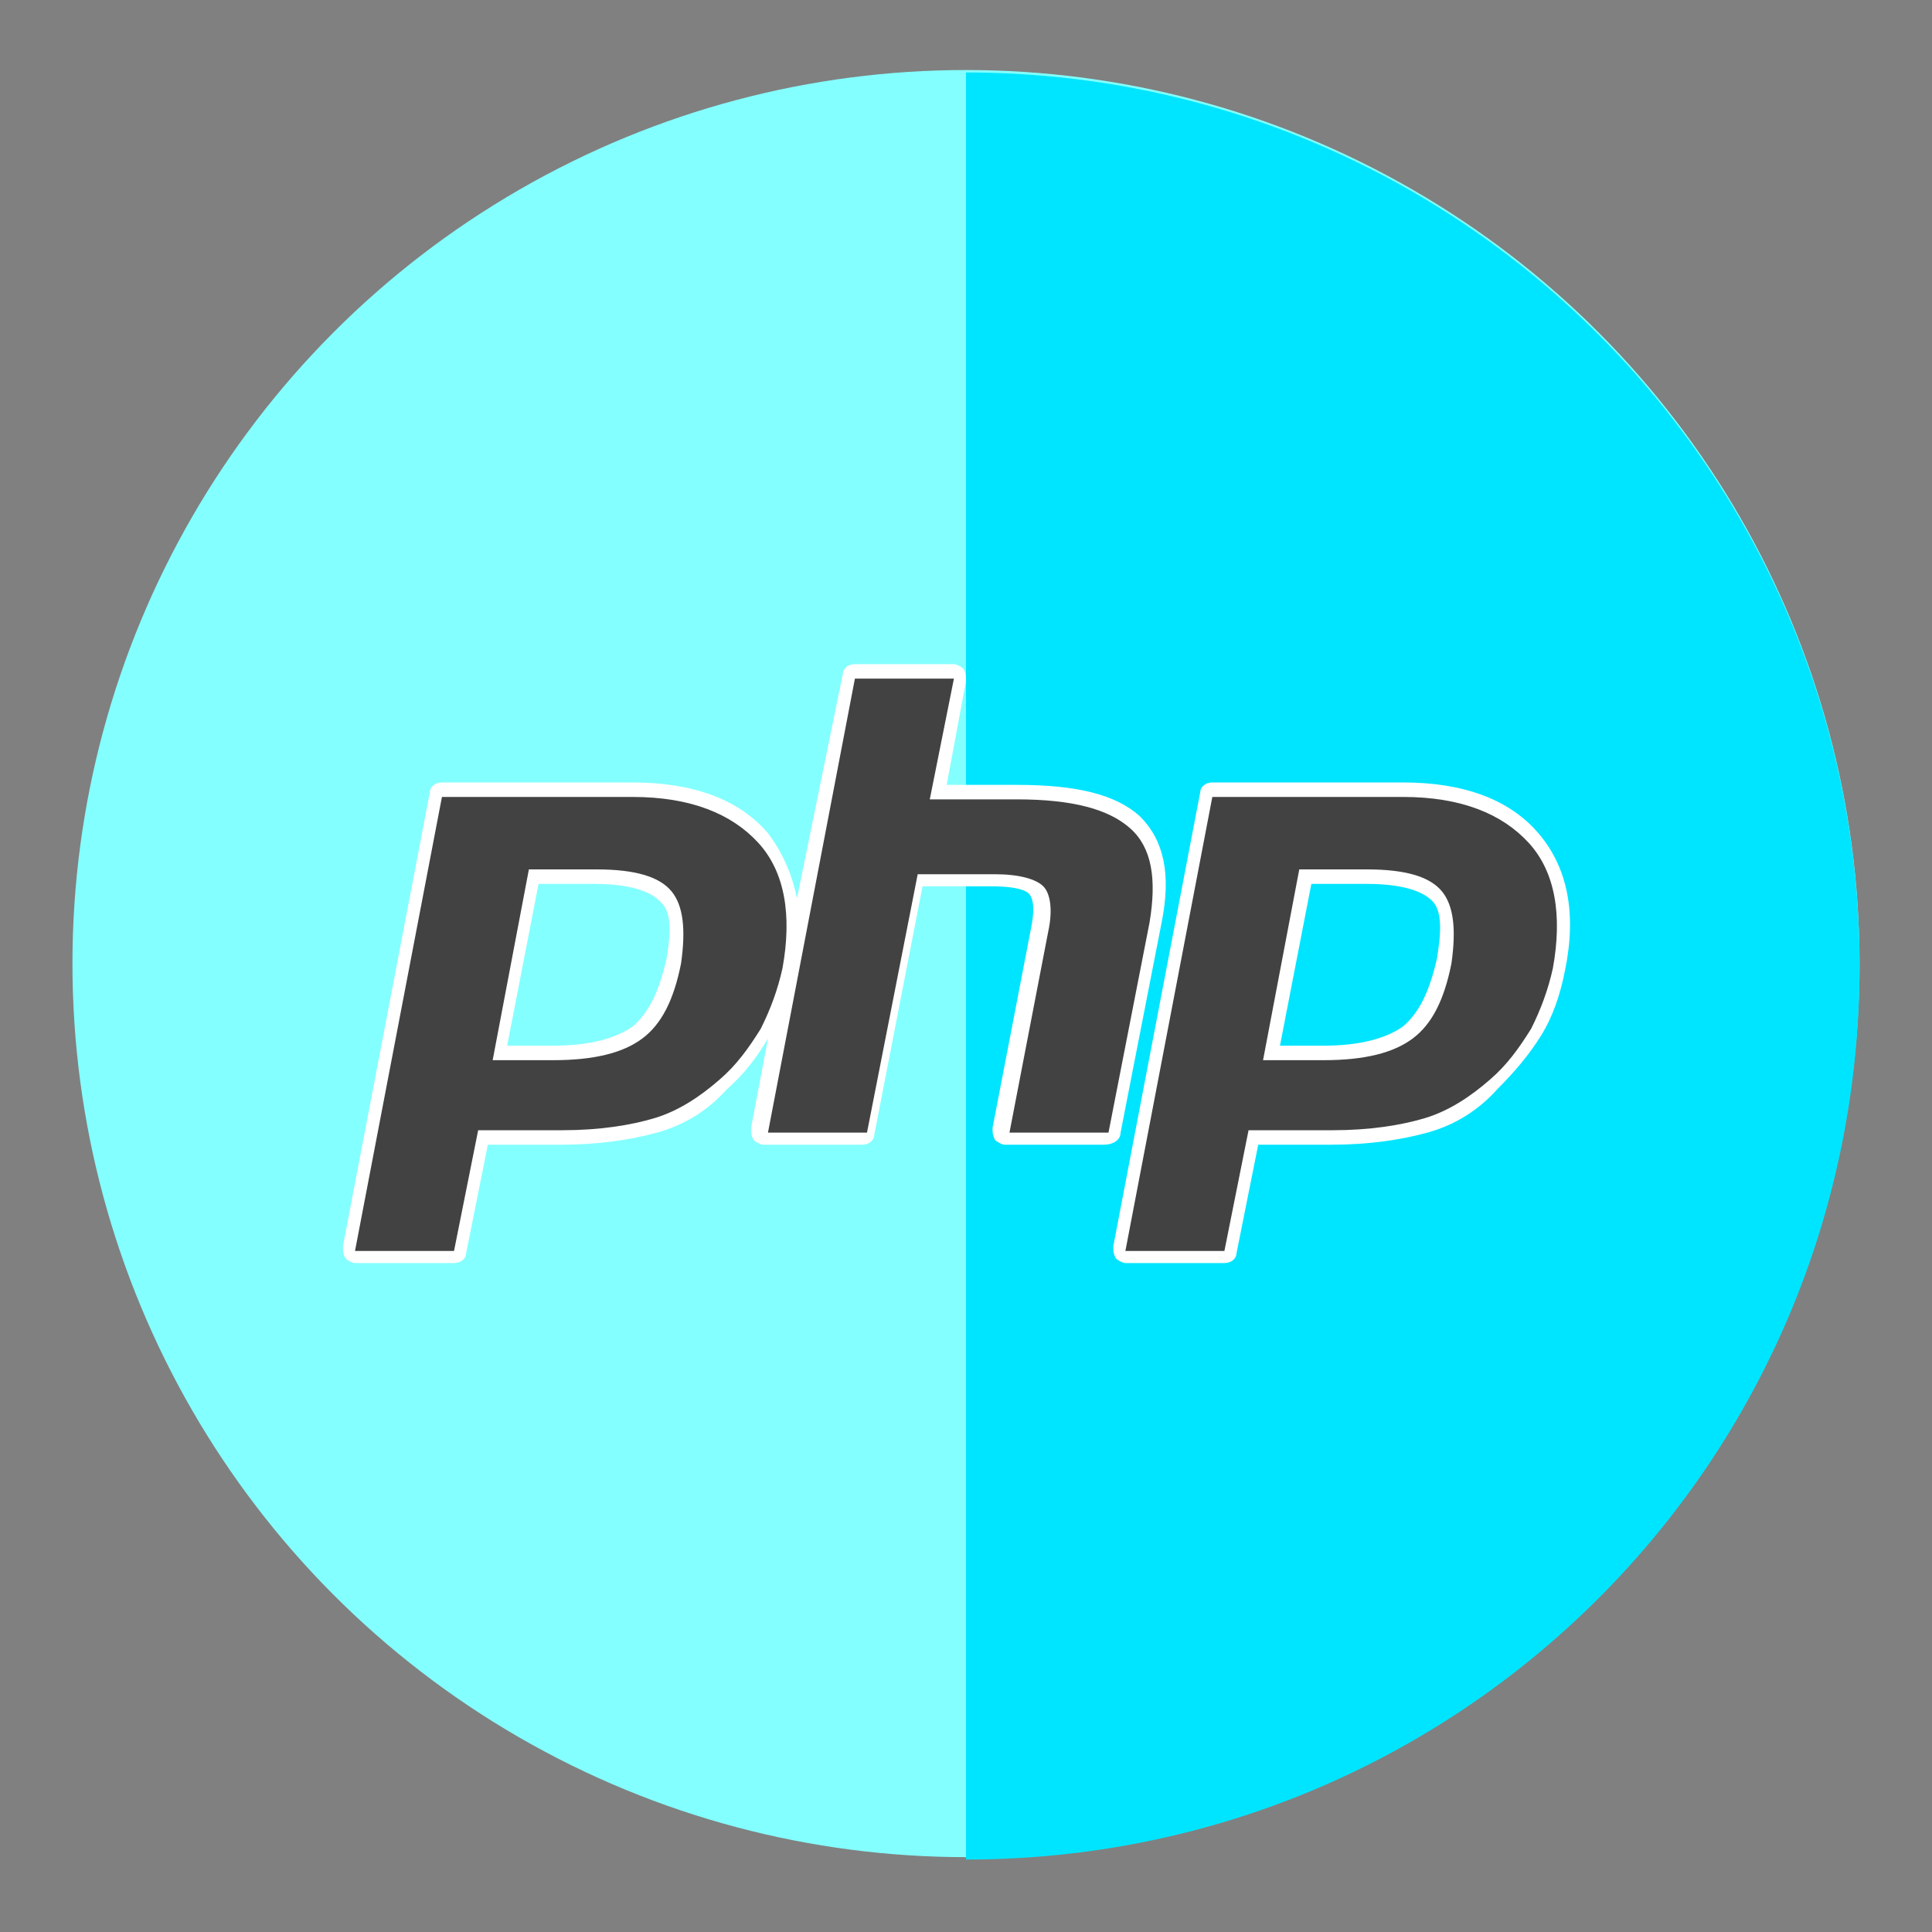 <?xml version="1.0" encoding="utf-8"?>
<!-- Generator: Adobe Illustrator 19.0.0, SVG Export Plug-In . SVG Version: 6.00 Build 0)  -->
<svg version="1.1" id="Layer_1" xmlns="http://www.w3.org/2000/svg" xmlns:xlink="http://www.w3.org/1999/xlink" x="0px" y="0px"
	 width="80px" height="80px" viewBox="0 0 80 80" style="enable-background:new 0 0 80 80;" xml:space="preserve">
<rect x="0" y="0" width="80" height="80" fill="#808080" stroke="none"/>
<style type="text/css">
	.st0{fill:#84FFFF;}
	.st1{fill:#00E5FF;}
	.st2{clip-path:url(#SVGID_2_);fill:#FFFFFF;}
	.st3{clip-path:url(#SVGID_4_);fill:#FFFFFF;}
	.st4{fill:#424242;}
</style>
<circle id="XMLID_5_" class="st0" cx="40" cy="39.9" r="37"/>
<path id="XMLID_6_" class="st1" d="M40,3c20.4,0,37,16.5,37,37S60.5,77,40,77"/>
<g id="XMLID_7_">
	<g>
		<g>
			<defs>
				<rect id="SVGID_1_" x="14.2" y="27.5" width="50.9" height="24.9"/>
			</defs>
			<clipPath id="SVGID_2_">
				<use xlink:href="#SVGID_1_"  style="overflow:visible;"/>
			</clipPath>
			<path class="st2" d="M27.6,39.7c-0.3,1.3-0.7,2.2-1.4,2.8c-0.7,0.5-1.8,0.8-3.3,0.8H21l1.3-6.7h2.3c1.7,0,2.4,0.4,2.7,0.7
				C27.8,37.7,27.8,38.5,27.6,39.7L27.6,39.7z M46.4,46.9l1.7-8.7c0.4-2,0.1-3.4-0.9-4.4c-1-0.9-2.6-1.3-5.1-1.3h-2.9l0.8-4.3
				c0-0.2,0-0.3-0.1-0.5c-0.1-0.1-0.3-0.2-0.4-0.2h-4.1c-0.3,0-0.5,0.2-0.5,0.4L33,37.2c-0.2-1-0.6-1.9-1.2-2.7
				c-1.2-1.4-3.1-2.1-5.6-2.1h-7.9c-0.3,0-0.5,0.2-0.5,0.4l-3.6,18.8c0,0.2,0,0.3,0.1,0.5c0.1,0.1,0.3,0.2,0.4,0.2h4.1
				c0.3,0,0.5-0.2,0.5-0.4l0.9-4.5h3c1.6,0,2.9-0.2,4-0.5s2.1-0.9,2.9-1.8c0.7-0.6,1.3-1.4,1.7-2.1l-0.7,3.7c0,0.2,0,0.3,0.1,0.5
				c0.1,0.1,0.3,0.2,0.4,0.2h4.1c0.3,0,0.5-0.2,0.5-0.4l2-10.3H41c1.2,0,1.5,0.2,1.6,0.3s0.3,0.4,0.1,1.4l-1.6,8.3
				c0,0.2,0,0.3,0.1,0.5c0.1,0.1,0.3,0.2,0.4,0.2h4.1C46.1,47.4,46.4,47.2,46.4,46.9L46.4,46.9z"/>
		</g>
		<g>
			<defs>
				<rect id="SVGID_3_" x="14.2" y="27.5" width="50.9" height="24.9"/>
			</defs>
			<clipPath id="SVGID_4_">
				<use xlink:href="#SVGID_3_"  style="overflow:visible;"/>
			</clipPath>
			<path class="st3" d="M59.5,39.7c-0.3,1.3-0.7,2.2-1.4,2.8c-0.7,0.5-1.8,0.8-3.3,0.8H53l1.3-6.7h2.3c1.7,0,2.4,0.4,2.7,0.7
				C59.7,37.7,59.7,38.5,59.5,39.7L59.5,39.7z M63.7,34.5c-1.2-1.4-3.1-2.1-5.6-2.1h-7.9c-0.3,0-0.5,0.2-0.5,0.4l-3.6,18.8
				c0,0.2,0,0.3,0.1,0.5c0.1,0.1,0.3,0.2,0.4,0.2h4.1c0.3,0,0.5-0.2,0.5-0.4l0.9-4.5h3c1.6,0,2.9-0.2,4-0.5s2.1-0.9,2.9-1.8
				c0.7-0.7,1.3-1.4,1.8-2.2s0.8-1.7,1-2.7C65.3,37.8,64.9,35.9,63.7,34.5L63.7,34.5z"/>
		</g>
	</g>
	<path class="st4" d="M14.7,51.8h4.1l1-5h3.5c1.5,0,2.8-0.2,3.8-0.5s1.9-0.9,2.7-1.6c0.7-0.6,1.2-1.3,1.7-2.1
		c0.4-0.8,0.7-1.6,0.9-2.5c0.4-2.2,0.1-4-1-5.2c-1.1-1.2-2.8-1.9-5.2-1.9h-7.9L14.7,51.8L14.7,51.8z M24.7,36c1.6,0,2.6,0.3,3.1,0.9
		c0.5,0.6,0.6,1.6,0.4,3c-0.3,1.5-0.8,2.5-1.6,3.1c-0.8,0.6-2,0.9-3.7,0.9h-2.5l1.5-7.9H24.7L24.7,36z"/>
	<path id="XMLID_13_" class="st4" d="M35.4,28.1h4.1l-1,5h3.6c2.3,0,3.8,0.4,4.7,1.2s1.1,2.1,0.8,3.9l-1.7,8.7h-4.1l1.6-8.3
		c0.2-0.9,0.1-1.6-0.2-1.9c-0.3-0.3-1-0.5-2-0.5H38l-2.1,10.7h-4.1L35.4,28.1L35.4,28.1z"/>
	<path class="st4" d="M46.6,51.8h4.1l1-5h3.5c1.5,0,2.8-0.2,3.8-0.5s1.9-0.9,2.7-1.6c0.7-0.6,1.2-1.3,1.7-2.1
		c0.4-0.8,0.7-1.6,0.9-2.5c0.4-2.2,0.1-4-1-5.2S60.5,33,58.1,33h-7.9L46.6,51.8L46.6,51.8z M56.6,36c1.6,0,2.6,0.3,3.1,0.9
		c0.5,0.6,0.6,1.6,0.4,3c-0.3,1.5-0.8,2.5-1.6,3.1s-2,0.9-3.7,0.9h-2.5l1.5-7.9H56.6L56.6,36z"/>
</g>
</svg>
